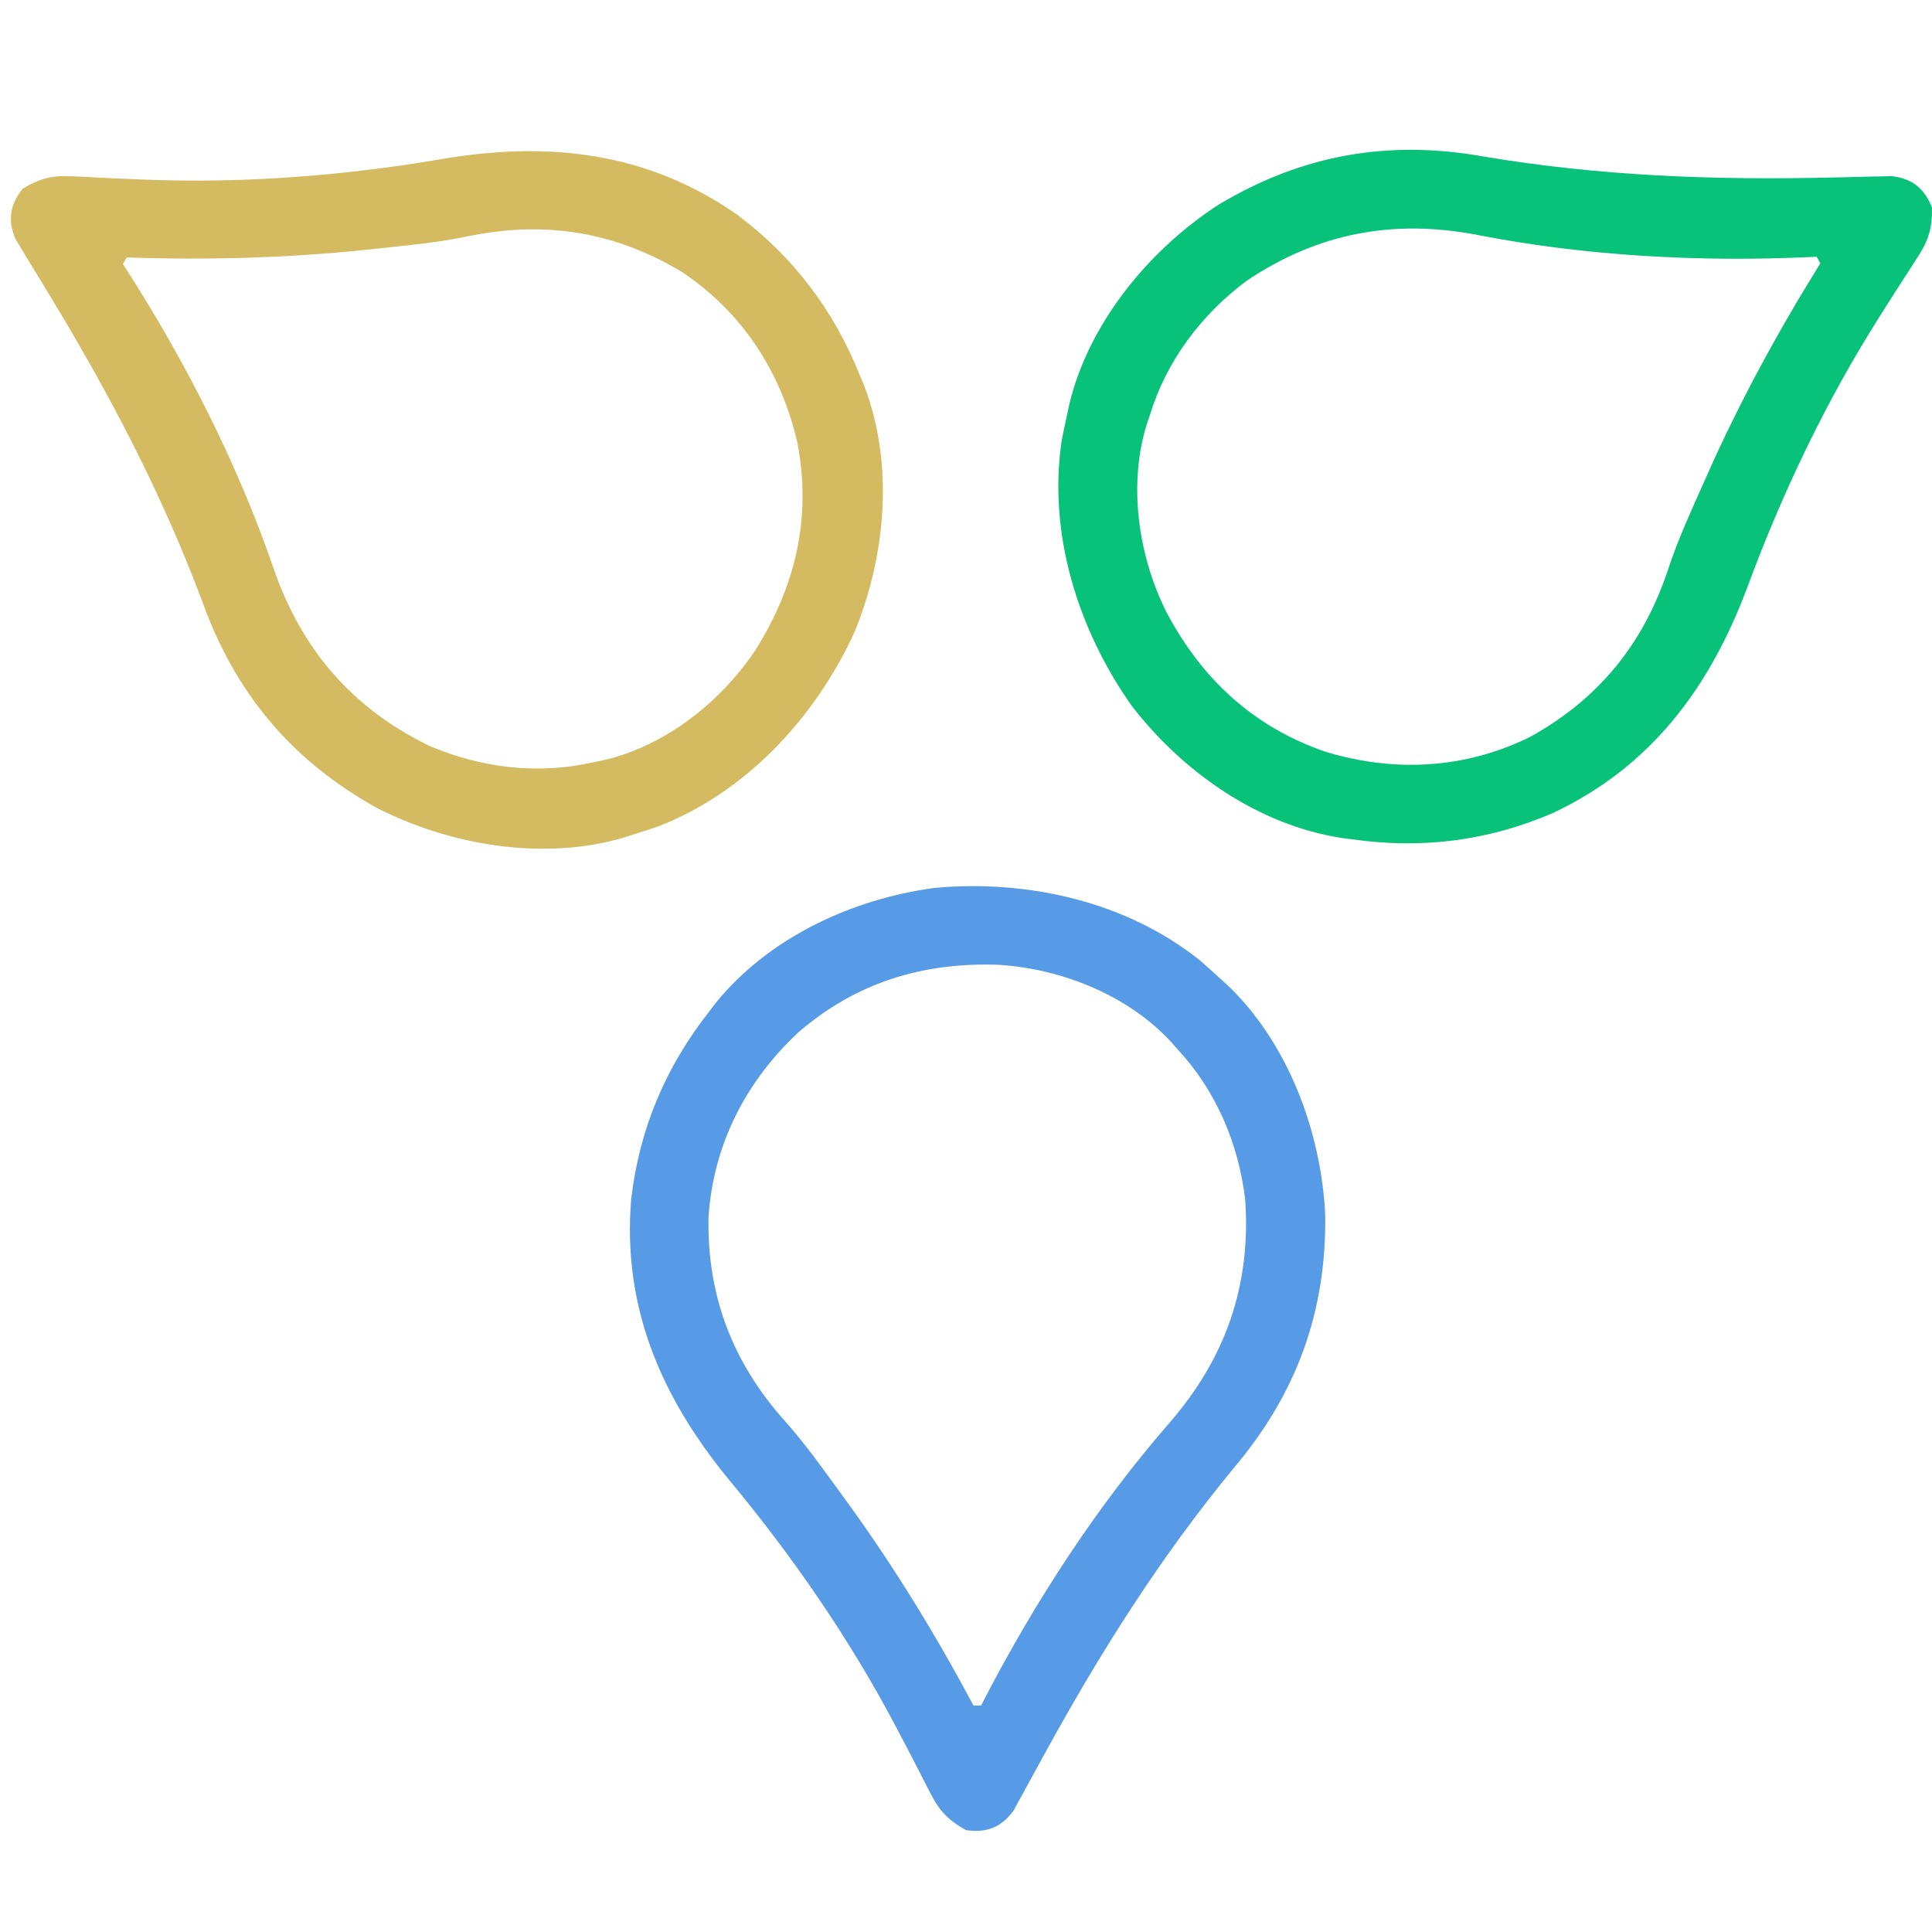 <svg version="1.1" xmlns="http://www.w3.org/2000/svg" width="512" height="512">
<path d="M0 0 C4.714 2.636 7.012 5.022 9.445 9.812 C10.041 10.96 10.637 12.108 11.25 13.291 C11.709 14.199 11.709 14.199 12.176 15.125 C13.792 18.318 15.462 21.483 17.125 24.652 C17.456 25.285 17.786 25.918 18.127 26.571 C30.423 50.035 45.701 72.257 62.625 92.625 C80.608 114.427 91.151 138.433 88.723 167.297 C86.508 185.941 79.615 202.247 68 217 C67.481 217.686 66.961 218.372 66.426 219.078 C52.349 236.524 30.226 246.743 8.379 249.688 C-16.24 251.964 -42.497 246.127 -62.062 230.438 C-63.727 228.979 -65.375 227.502 -67 226 C-67.654 225.415 -68.307 224.83 -68.98 224.227 C-85.244 208.932 -94.065 185.244 -95.188 163.34 C-95.616 137.471 -87.612 115.669 -71 96 C-51.417 72.256 -35.271 46.629 -20.527 19.656 C-19.66 18.084 -19.66 18.084 -18.775 16.481 C-17.656 14.452 -16.548 12.416 -15.452 10.375 C-14.943 9.454 -14.434 8.534 -13.91 7.586 C-13.468 6.772 -13.026 5.958 -12.571 5.119 C-9.275 0.672 -5.406 -0.772 0 0 Z M-4 33 C-4.269 33.525 -4.539 34.05 -4.816 34.591 C-18.223 60.49 -34.699 85.848 -53.875 107.875 C-68.824 125.105 -75.546 144.383 -74 167 C-72.238 181.946 -66.265 195.977 -56 207 C-55.447 207.632 -54.894 208.263 -54.324 208.914 C-42.889 221.304 -25.139 228.345 -8.516 229.32 C11.455 230.027 29.249 224.603 44.539 211.309 C58.449 198.26 66.942 181.641 68.238 162.477 C68.641 141.574 61.854 123.89 47.918 108.328 C42.496 102.252 37.789 95.578 33 89 C32.504 88.319 32.007 87.638 31.496 86.937 C18.99 69.708 8.025 51.774 -2 33 C-2.66 33 -3.32 33 -4 33 Z " fill="#08c279" transform="translate(512, 55) rotate(60)"/>
<path d="M0 0 C4.714 2.636 7.012 5.022 9.445 9.812 C10.041 10.96 10.637 12.108 11.25 13.291 C11.709 14.199 11.709 14.199 12.176 15.125 C13.792 18.318 15.462 21.483 17.125 24.652 C17.456 25.285 17.786 25.918 18.127 26.571 C30.423 50.035 45.701 72.257 62.625 92.625 C80.608 114.427 91.151 138.433 88.723 167.297 C86.508 185.941 79.615 202.247 68 217 C67.481 217.686 66.961 218.372 66.426 219.078 C52.349 236.524 30.226 246.743 8.379 249.688 C-16.24 251.964 -42.497 246.127 -62.062 230.438 C-63.727 228.979 -65.375 227.502 -67 226 C-67.654 225.415 -68.307 224.83 -68.98 224.227 C-85.244 208.932 -94.065 185.244 -95.188 163.34 C-95.616 137.471 -87.612 115.669 -71 96 C-51.417 72.256 -35.271 46.629 -20.527 19.656 C-19.66 18.084 -19.66 18.084 -18.775 16.481 C-17.656 14.452 -16.548 12.416 -15.452 10.375 C-14.943 9.454 -14.434 8.534 -13.91 7.586 C-13.468 6.772 -13.026 5.958 -12.571 5.119 C-9.275 0.672 -5.406 -0.772 0 0 Z M-4 33 C-4.269 33.525 -4.539 34.05 -4.816 34.591 C-18.223 60.49 -34.699 85.848 -53.875 107.875 C-68.824 125.105 -75.546 144.383 -74 167 C-72.238 181.946 -66.265 195.977 -56 207 C-55.447 207.632 -54.894 208.263 -54.324 208.914 C-42.889 221.304 -25.139 228.345 -8.516 229.32 C11.455 230.027 29.249 224.603 44.539 211.309 C58.449 198.26 66.942 181.641 68.238 162.477 C68.641 141.574 61.854 123.89 47.918 108.328 C42.496 102.252 37.789 95.578 33 89 C32.504 88.319 32.007 87.638 31.496 86.937 C18.99 69.708 8.025 51.774 -2 33 C-2.66 33 -3.32 33 -4 33 Z " fill="#579ae6" transform="translate(256, 485) rotate(180)"/>
<path d="M0 0 C4.714 2.636 7.012 5.022 9.445 9.812 C10.041 10.96 10.637 12.108 11.25 13.291 C11.709 14.199 11.709 14.199 12.176 15.125 C13.792 18.318 15.462 21.483 17.125 24.652 C17.456 25.285 17.786 25.918 18.127 26.571 C30.423 50.035 45.701 72.257 62.625 92.625 C80.608 114.427 91.151 138.433 88.723 167.297 C86.508 185.941 79.615 202.247 68 217 C67.481 217.686 66.961 218.372 66.426 219.078 C52.349 236.524 30.226 246.743 8.379 249.688 C-16.24 251.964 -42.497 246.127 -62.062 230.438 C-63.727 228.979 -65.375 227.502 -67 226 C-67.654 225.415 -68.307 224.83 -68.98 224.227 C-85.244 208.932 -94.065 185.244 -95.188 163.34 C-95.616 137.471 -87.612 115.669 -71 96 C-51.417 72.256 -35.271 46.629 -20.527 19.656 C-19.66 18.084 -19.66 18.084 -18.775 16.481 C-17.656 14.452 -16.548 12.416 -15.452 10.375 C-14.943 9.454 -14.434 8.534 -13.91 7.586 C-13.468 6.772 -13.026 5.958 -12.571 5.119 C-9.275 0.672 -5.406 -0.772 0 0 Z M-4 33 C-4.269 33.525 -4.539 34.05 -4.816 34.591 C-18.223 60.49 -34.699 85.848 -53.875 107.875 C-68.824 125.105 -75.546 144.383 -74 167 C-72.238 181.946 -66.265 195.977 -56 207 C-55.447 207.632 -54.894 208.263 -54.324 208.914 C-42.889 221.304 -25.139 228.345 -8.516 229.32 C11.455 230.027 29.249 224.603 44.539 211.309 C58.449 198.26 66.942 181.641 68.238 162.477 C68.641 141.574 61.854 123.89 47.918 108.328 C42.496 102.252 37.789 95.578 33 89 C32.504 88.319 32.007 87.638 31.496 86.937 C18.99 69.708 8.025 51.774 -2 33 C-2.66 33 -3.32 33 -4 33 Z " fill="#d4ba61" transform="translate(6, 50) rotate(-60)"/>
</svg>
